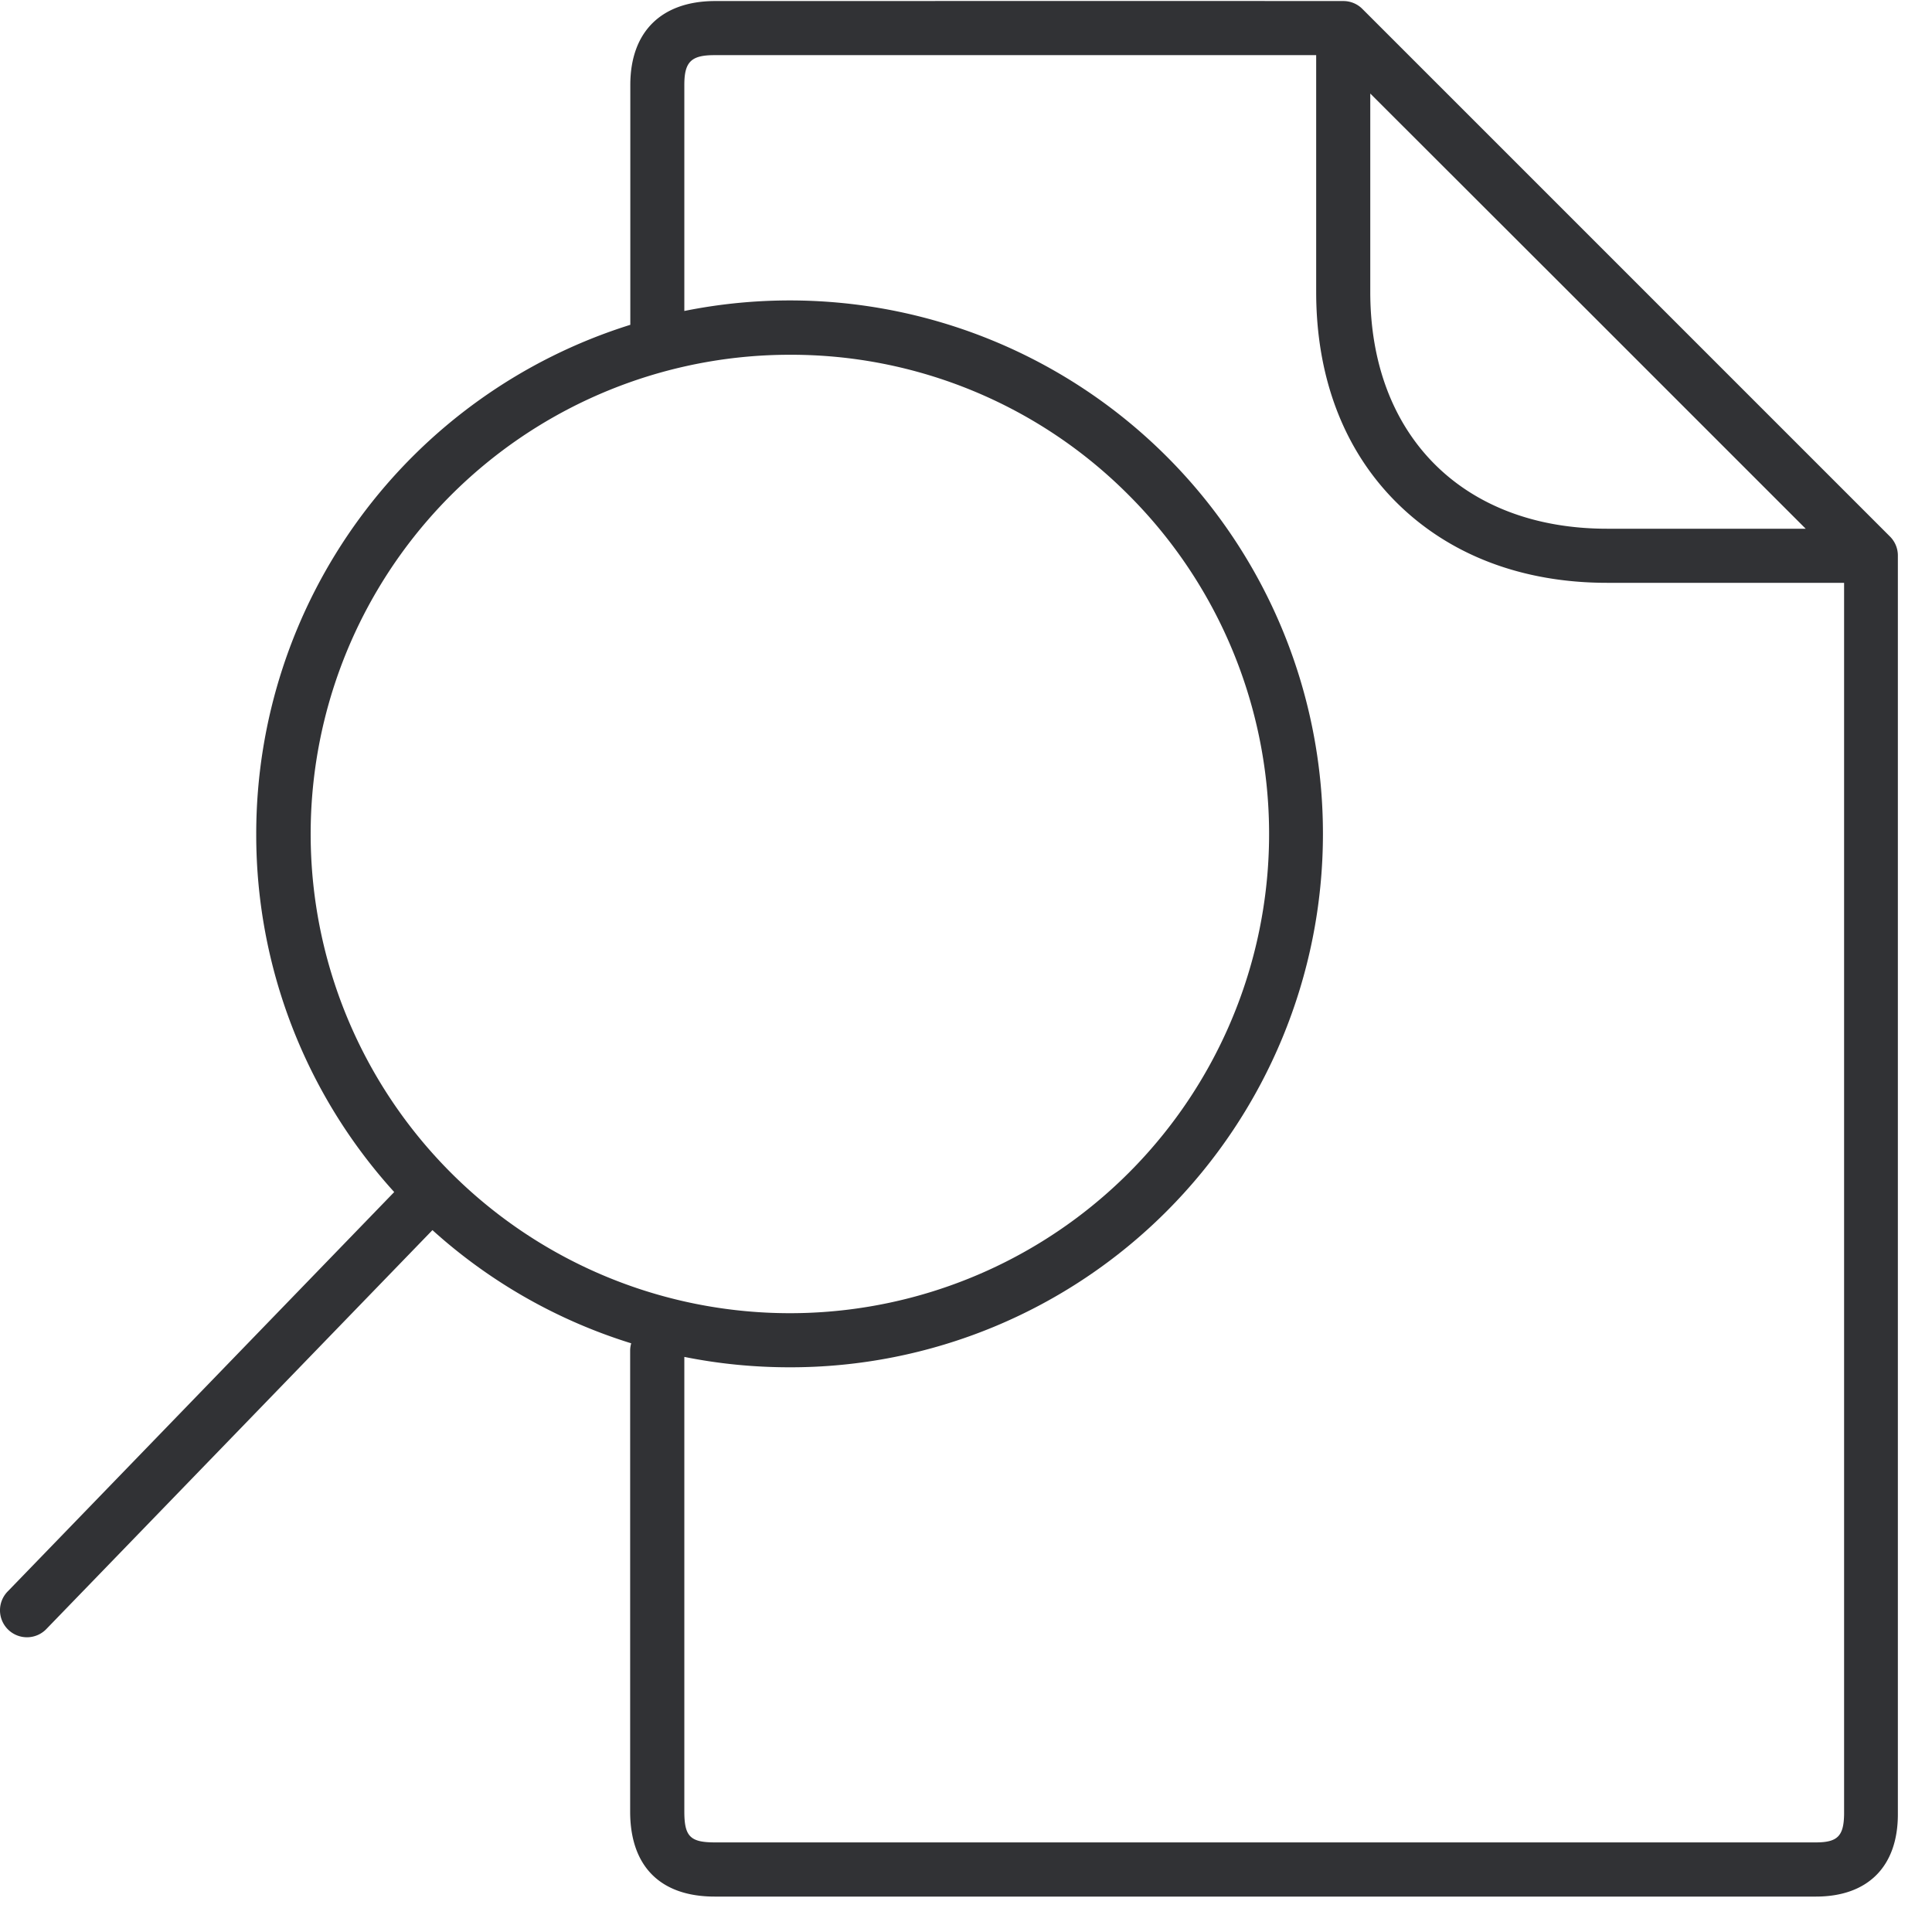 <svg width="24" height="24" viewBox="0 0 24 24" xmlns="http://www.w3.org/2000/svg"><path d="M16.381.013h.305a.333.333 0 01.238.098l6.555 6.555a.333.333 0 01.097.238v15.634c0 .649-.373 1.022-1.018 1.022H8.878c-.676 0-1.05-.377-1.05-1.056v-5.728c0-.03.005-.06.013-.089a6.596 6.596 0 01-2.469-1.406L.582 20.23a.335.335 0 11-.48-.467l4.795-4.955a6.601 6.601 0 01-1.714-4.447A6.626 6.626 0 017.83 4.035v-2.98c0-.658.383-1.038 1.045-1.042h1c1.444 0 4.063-.002 6.507 0zm-.032.672H8.874c-.29 0-.373.085-.373.37v2.808a6.623 6.623 0 017.933 6.496c0 1.759-.7 3.443-1.94 4.686a6.602 6.602 0 01-4.686 1.94c-.447 0-.884-.044-1.307-.129v5.648c0 .31.074.383.38.383h13.677c.269 0 .346-.08.35-.35V7.24h-2.945c-1.055 0-1.96-.346-2.615-.998-.656-.652-.998-1.556-.998-2.615V.685zM9.81 4.407a5.953 5.953 0 104.208 1.74 5.914 5.914 0 00-4.209-1.74zm7.212-3.245v2.465c0 1.785 1.154 2.941 2.942 2.941h2.467l-2.7-2.7-2.709-2.706z" fill="#313235" fill-rule="nonzero"/></svg>